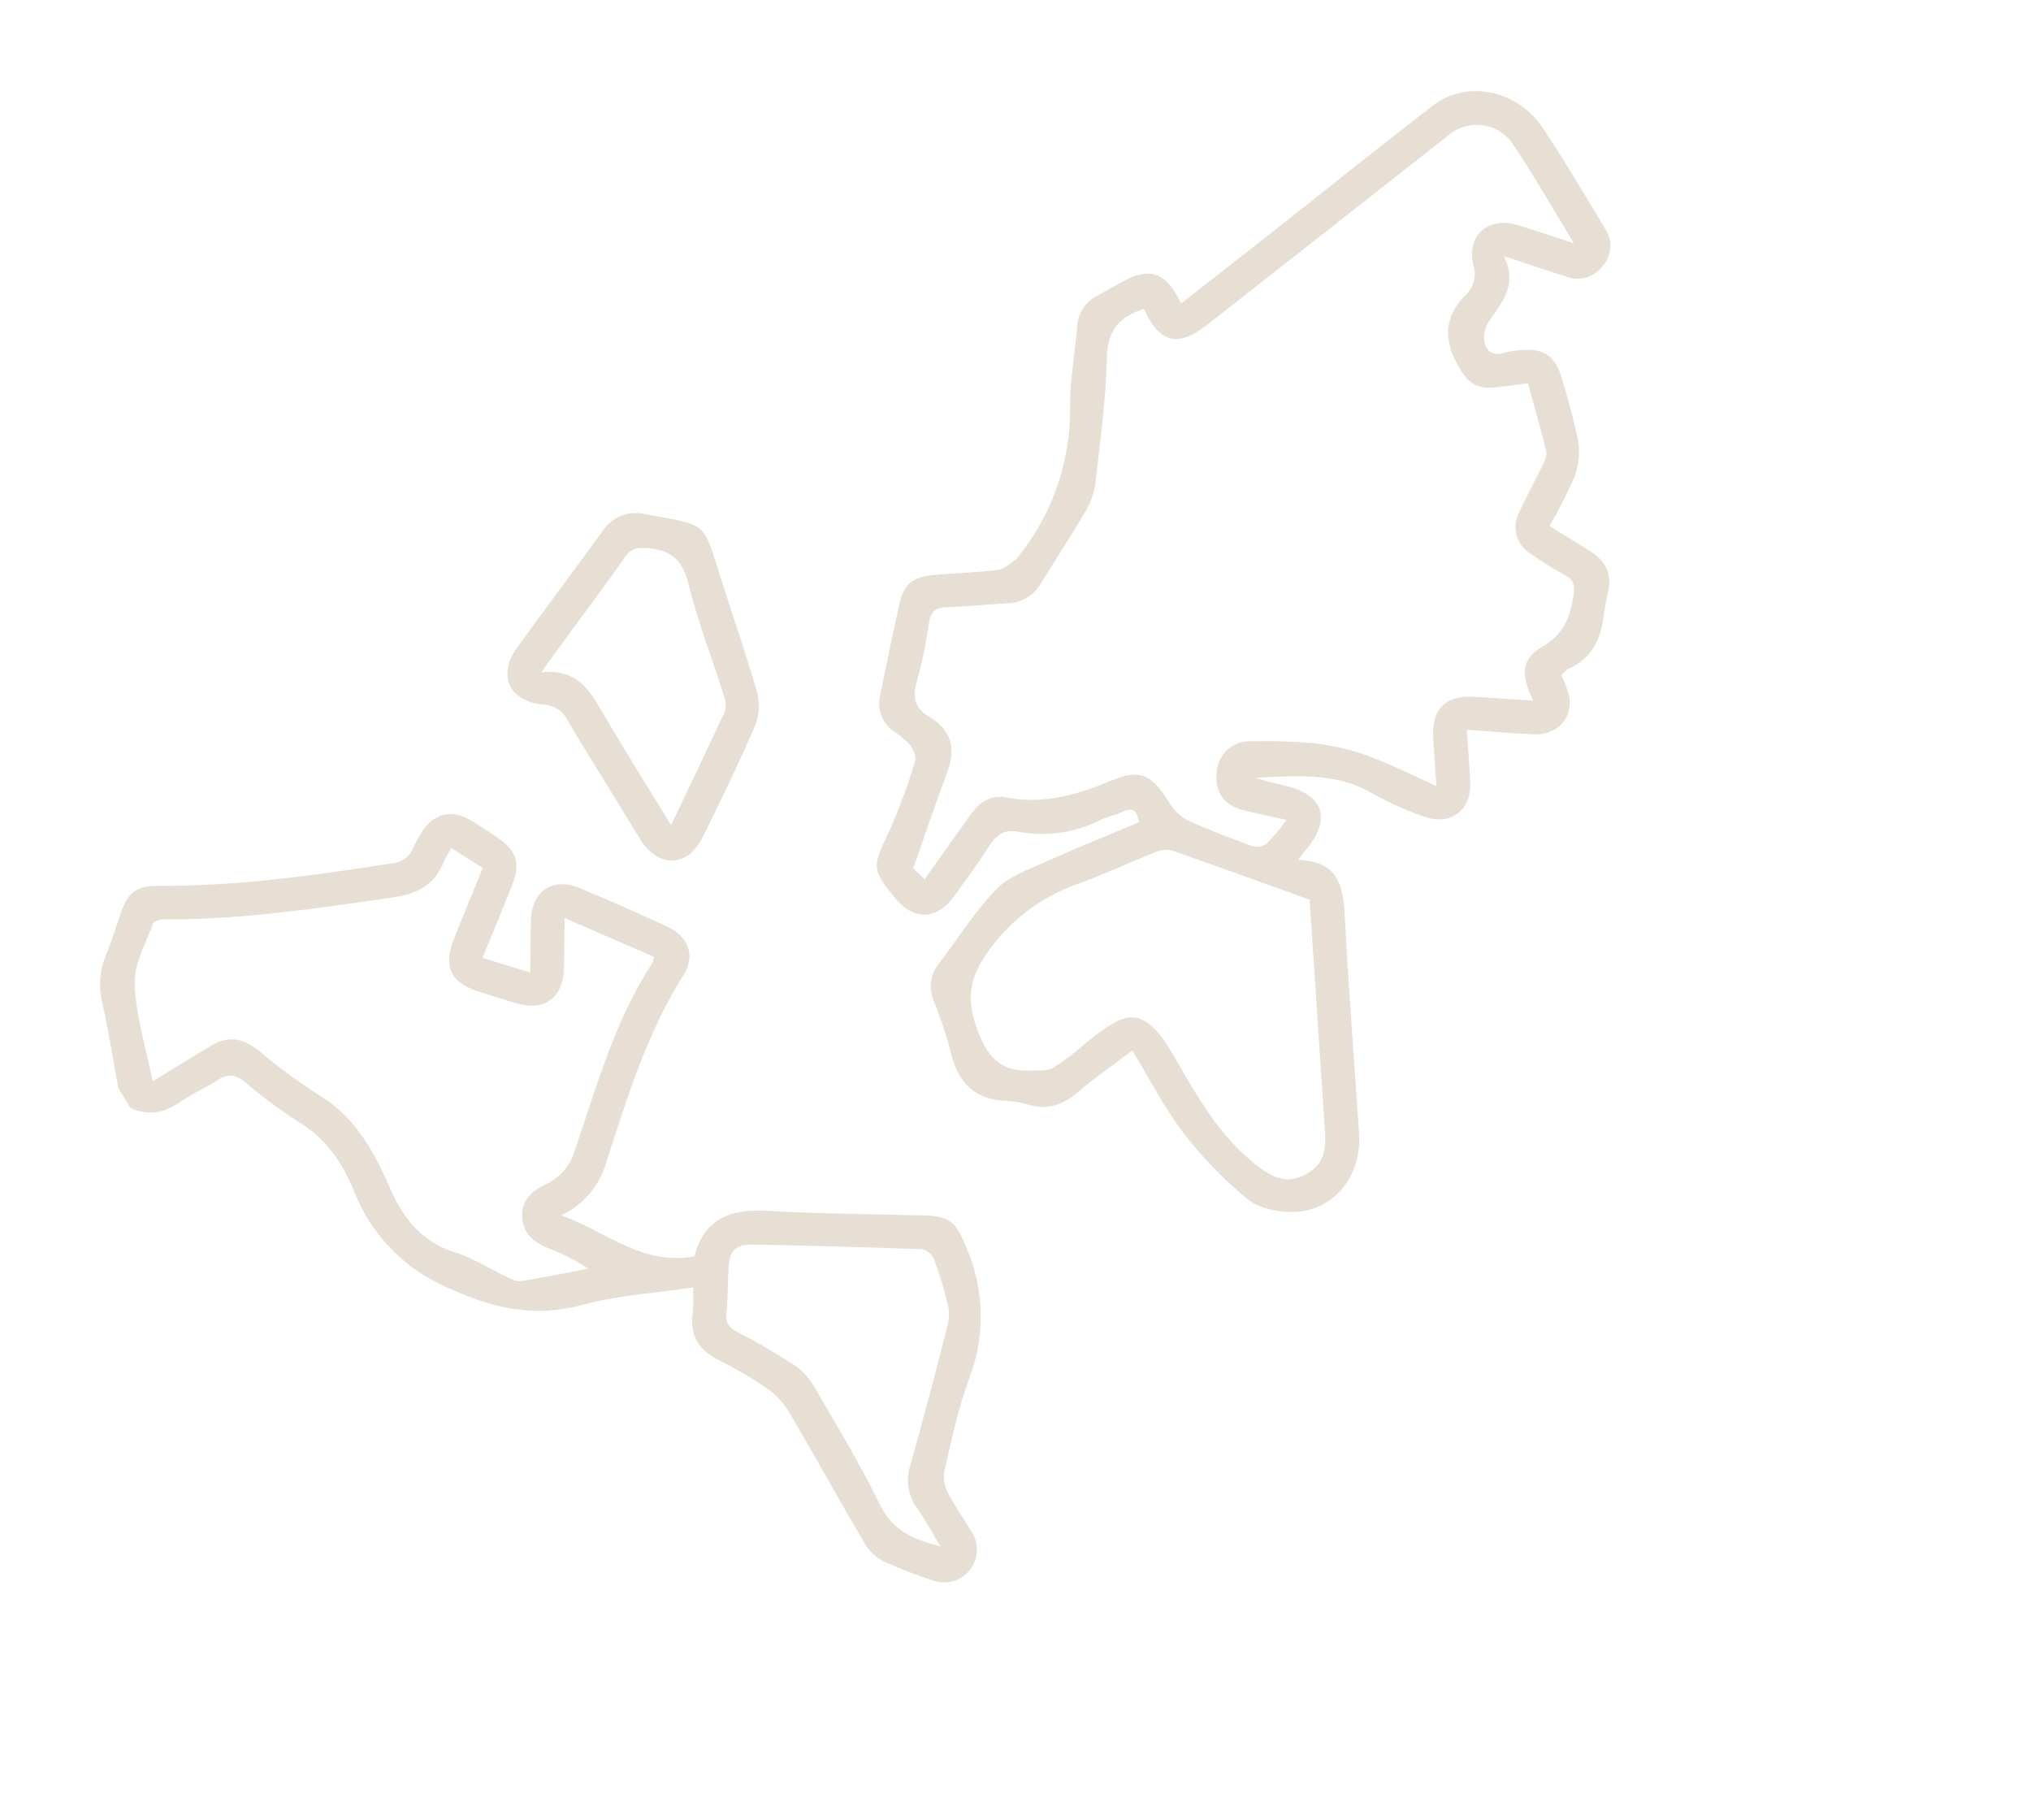 <svg width="654" height="586" viewBox="0 0 654 586" fill="none" xmlns="http://www.w3.org/2000/svg">
<path d="M38.069 350.244C36.415 341.202 35.009 332.091 32.99 323.126C31.663 317.835 32.093 312.255 34.217 307.23C35.961 303.05 37.236 298.641 38.75 294.354C41.173 287.428 43.671 285.162 51.118 285.224C76.412 285.344 101.332 281.874 126.231 277.962C127.73 277.877 129.173 277.362 130.388 276.479C131.602 275.596 132.537 274.382 133.08 272.982C133.82 271.328 134.671 269.727 135.627 268.189C139.331 262.009 145.316 260.383 151.419 264.03C154.666 265.972 157.864 268.068 160.983 270.273C166.289 274.034 167.534 278.311 165.088 284.487C161.964 292.397 158.687 300.257 155.372 308.428L170.745 313.131C170.804 307.337 170.817 301.942 170.93 296.508C171.215 286.819 177.929 282.293 186.852 285.996C196.236 289.912 205.529 294.051 214.758 298.289C221.61 301.438 224.087 307.667 220.079 313.991C208.249 332.636 201.954 353.522 195.213 374.184C194.174 377.92 192.336 381.385 189.826 384.341C187.316 387.296 184.194 389.671 180.676 391.301C194.855 396.278 206.701 407.652 223.615 404.522C226.672 392.339 235.278 389.156 247.033 389.853C263.879 390.81 280.701 390.914 297.637 391.341C306.022 391.554 307.945 393.828 311.054 401.365C314.018 408.079 315.629 415.312 315.792 422.65C315.955 429.987 314.669 437.285 312.006 444.125C308.453 453.597 306.43 463.684 304.106 473.583C303.685 475.965 304.064 478.419 305.183 480.563C307.524 485.08 310.476 489.244 313.127 493.593C314.197 495.425 314.692 497.537 314.546 499.653C314.4 501.77 313.62 503.794 312.308 505.462C310.997 507.13 309.214 508.365 307.191 509.006C305.168 509.646 302.999 509.664 300.966 509.055C295.256 507.223 289.66 505.053 284.208 502.555C281.69 501.17 279.613 499.102 278.218 496.59C269.946 482.48 262.075 468.147 253.728 454.084C251.834 451.094 249.322 448.544 246.361 446.605C241.539 443.34 236.502 440.405 231.285 437.82C224.961 434.658 222.145 429.937 223.047 422.885C223.363 420.629 223.195 418.254 223.244 414.51C210.99 416.346 199.118 416.98 187.9 420.042C171.983 424.401 158.57 421.289 143.797 414.425C136.978 411.463 130.818 407.171 125.677 401.801C120.535 396.431 116.516 390.09 113.853 383.149C110.142 374.184 104.846 366.412 96.112 361.191C90.155 357.39 84.477 353.168 79.122 348.558C76.04 346.041 73.437 345.461 69.972 347.801C66.215 350.339 61.881 352.031 58.204 354.666C53.059 358.38 47.846 359.308 42.041 356.759L38.069 350.244ZM145.339 273.082C144.489 274.389 143.726 275.75 143.056 277.157C140.117 284.727 134.663 287.764 126.544 288.937C102.126 292.452 77.769 296.136 53.029 296.009C51.748 296.006 49.578 296.441 49.302 297.208C47.036 303.646 43.121 310.325 43.357 316.806C43.715 326.907 46.914 336.927 49.155 348.15C55.865 344.059 61.748 340.473 67.631 336.886C73.158 333.392 78.074 334.11 83.101 338.124C89.332 343.376 95.897 348.219 102.754 352.622C112.782 358.643 118.636 367.705 123.398 377.783C124.092 379.259 124.794 380.75 125.443 382.254C129.713 392.033 135.54 399.832 146.468 403.2C152.292 405.035 157.597 408.488 163.179 411.111C164.619 411.781 166.252 412.767 167.737 412.46C174.973 411.33 182.179 409.847 189.405 408.496C185.645 405.906 181.582 403.788 177.305 402.19C172.659 400.358 168.749 397.871 168.176 392.463C167.56 386.646 171.218 383.405 175.92 381.199C178.19 380.132 180.199 378.582 181.806 376.657C183.413 374.733 184.58 372.48 185.225 370.057C192.227 349.484 198.028 328.363 210.174 309.896C210.44 309.486 210.387 308.858 210.542 308.062C201.087 303.961 191.637 299.837 181.803 295.554C181.718 301.508 181.763 306.93 181.538 312.35C181.166 321.286 175.384 325.513 166.827 323.156C162.618 322.007 158.498 320.597 154.324 319.303C145.074 316.419 142.596 311.305 146.186 302.264C149.173 294.706 152.305 287.183 155.472 279.412L145.339 273.082ZM302.833 497.866C300.136 493.443 298.056 489.489 295.495 485.829C293.962 483.811 292.95 481.444 292.551 478.941C292.152 476.437 292.376 473.874 293.205 471.478C297.375 456.822 301.202 442.043 305 427.283C305.625 425.04 305.728 422.683 305.298 420.394C304.093 415.298 302.578 410.28 300.762 405.369C300.407 404.579 299.874 403.883 299.203 403.335C298.532 402.787 297.743 402.404 296.898 402.214C278.779 401.539 260.647 401.035 242.504 400.704C236.942 400.586 234.934 402.574 234.604 408.059C234.303 412.948 234.402 417.882 233.931 422.73C233.675 423.95 233.858 425.221 234.448 426.319C235.039 427.417 235.998 428.271 237.156 428.73C243.165 431.816 248.958 435.157 254.574 438.749C257.349 440.397 259.713 442.654 261.487 445.349C268.979 458.18 276.795 470.999 283.287 484.356C287.381 492.799 294.014 495.689 302.833 497.866Z" fill="#895B2C" fill-opacity="0.2"/>
<path d="M418.009 276.866C431.919 277.239 432.614 286.537 433.107 296.555C434.306 319.373 436.15 342.168 437.635 364.914C438.504 378.831 429.425 389.938 416.417 390.233C411.473 390.316 405.381 389.057 401.721 386.067C394.052 379.782 387.128 372.64 381.086 364.779C374.949 356.778 370.342 347.596 364.618 338.207C358.299 343.009 352.386 347.088 346.955 351.72C342.284 355.703 337.43 357.424 331.422 355.762C329.156 355.034 326.808 354.594 324.432 354.451C313.557 354.25 308.249 348.219 305.984 338.105C304.544 332.678 302.757 327.35 300.634 322.153C299.814 320.225 299.531 318.112 299.813 316.036C300.095 313.961 300.932 312 302.237 310.361C308.375 302.284 313.835 293.569 320.825 286.315C324.863 282.14 331.192 279.995 336.714 277.475C346.604 273.013 356.687 268.971 366.809 264.72C366.162 261.358 365.08 259.582 361.342 261.407C359.099 262.568 356.472 262.931 354.226 264.053C346.08 268.183 336.792 269.49 327.823 267.767C323.414 266.967 320.879 268.698 318.601 272.275C315.012 277.93 311.012 283.32 307.089 288.766C301.626 296.224 294.144 296.41 288.203 289.136C280.648 279.893 280.929 278.999 286.001 268.395C289.401 260.82 292.297 253.029 294.67 245.072C295.161 243.576 294.058 241.09 292.942 239.666C291.294 237.991 289.466 236.503 287.492 235.228C285.737 233.912 284.414 232.101 283.695 230.028C282.975 227.956 282.891 225.715 283.454 223.594C285.486 213.997 287.398 204.37 289.527 194.795C291.018 188.067 293.803 185.729 300.813 185.108C307.823 184.487 314.583 184.37 321.412 183.488C323.517 183.216 325.419 181.19 327.396 179.964C327.531 179.881 327.566 179.633 327.673 179.505C338.944 165.628 344.935 148.207 344.585 130.333C344.572 122.086 346.154 113.712 346.824 105.399C346.909 103.217 347.589 101.1 348.791 99.276C349.992 97.452 351.669 95.992 353.641 95.052C355.875 93.875 358.103 92.621 360.297 91.345C369.982 85.667 375.367 87.255 380.303 97.722C389.927 90.183 399.497 82.76 409.006 75.27C426.519 61.477 443.888 47.482 461.574 33.872C472.172 25.698 488.448 28.901 496.533 40.875C503.765 51.553 510.233 62.737 516.969 73.82C518.119 75.595 518.663 77.695 518.521 79.805C518.379 81.915 517.558 83.923 516.181 85.528C514.891 87.321 513.048 88.641 510.934 89.285C508.82 89.928 506.554 89.859 504.483 89.089C498.102 87.118 491.791 84.96 484.252 82.478C488.632 91.22 484.135 96.809 480.021 102.62C478.588 104.542 477.839 106.887 477.892 109.284C478.25 112.512 480.183 114.904 484.315 113.623C486.421 113.068 488.583 112.754 490.76 112.686C496.841 112.199 500.809 114.815 502.54 120.736C504.812 127.804 506.717 134.984 508.247 142.249C508.787 146.099 508.339 150.023 506.944 153.652C504.57 159.038 501.901 164.289 498.95 169.382C503.621 172.271 507.931 174.906 512.214 177.599C516.993 180.629 519.156 184.821 517.849 190.53C517.26 192.841 516.808 195.184 516.493 197.548C515.627 205.403 512.841 211.869 505.074 215.345C504.207 215.893 503.431 216.575 502.776 217.365C503.812 219.526 504.657 221.773 505.302 224.08C506.612 231.104 501.403 236.777 493.845 236.431C486.813 236.136 479.8 235.5 472.295 234.937C472.702 240.715 473.154 246.094 473.44 251.472C473.941 261.197 466.763 266.316 457.698 262.617C452.396 260.722 447.256 258.403 442.326 255.684C430.443 248.482 417.322 249.877 404.182 250.396C405.709 250.869 407.229 251.366 408.755 251.736C410.281 252.106 412.291 252.593 414.059 253.022C426.169 255.959 428.7 263.496 420.887 273.192C420.023 274.111 419.338 275.086 418.009 276.866ZM506.785 78.274C499.97 67.095 494.134 56.846 487.6 47.043C486.542 45.283 485.112 43.776 483.41 42.626C481.707 41.477 479.775 40.713 477.747 40.389C475.719 40.064 473.645 40.187 471.669 40.748C469.693 41.309 467.864 42.295 466.309 43.637C440.511 63.947 414.691 84.222 388.849 104.462C379.25 112.006 373.361 110.54 368.372 99.445C360.839 101.849 356.626 106.007 356.453 114.966C356.148 128.175 354.316 141.386 352.853 154.558C352.549 157.784 351.593 160.915 350.044 163.762C345.321 171.925 340.115 179.804 335.167 187.836C334.078 189.73 332.521 191.313 330.644 192.432C328.767 193.551 326.634 194.168 324.45 194.225C317.934 194.607 311.435 195.287 304.906 195.512C301.431 195.567 299.759 196.751 299.177 200.367C298.264 206.842 296.932 213.252 295.19 219.555C293.685 224.704 294.622 228.033 299.302 230.835C305.954 234.808 307.981 240.569 305.211 248.077C301.415 258.337 297.889 268.701 294.07 279.532L297.74 283.115C302.827 275.886 307.732 269.036 312.696 262.047C315.437 258.147 319.247 255.866 323.916 256.754C335.822 259.052 346.746 255.982 357.579 251.442C366.811 247.527 370.606 249.114 376.095 257.779C377.438 260.272 379.424 262.361 381.847 263.828C388.739 267.076 395.896 269.709 403.071 272.372C403.846 272.616 404.665 272.688 405.47 272.582C406.276 272.476 407.048 272.195 407.733 271.759C410.119 269.331 412.319 266.727 414.315 263.97C409.045 262.807 404.627 261.992 400.306 260.829C394.011 259.136 391.064 254.844 391.774 248.798C391.832 247.382 392.174 245.992 392.78 244.711C393.386 243.43 394.243 242.284 395.301 241.341C396.358 240.398 397.595 239.677 398.937 239.221C400.278 238.765 401.698 238.583 403.111 238.687C409.647 238.51 416.188 238.705 422.702 239.271C428.595 239.904 434.394 241.216 439.986 243.18C447.455 245.85 454.586 249.49 462.544 253.099C462.161 247.596 461.818 242.769 461.545 237.92C460.902 228.199 465.308 223.78 475.092 224.357C481.184 224.771 487.277 225.184 493.708 225.577C489.533 216.936 489.883 212.161 496.767 208.15C503.385 204.28 505.593 198.931 506.671 191.999C507.179 188.635 506.902 186.658 503.711 185.012C500.038 183.047 496.494 180.852 493.099 178.438C490.775 177.109 489.072 174.913 488.364 172.331C487.657 169.748 488.002 166.991 489.324 164.663C491.613 159.717 494.257 154.948 496.613 150.044C497.301 148.634 498.219 146.857 497.952 145.471C496.19 138.146 494.078 130.89 492.015 123.376C488.512 123.86 485.487 124.28 482.464 124.637C475.571 125.517 472.759 123.579 469.422 117.564C464.925 109.409 464.979 102.152 471.691 95.253C473.035 94.069 474.014 92.525 474.511 90.803C475.008 89.082 475.003 87.254 474.497 85.535C472.047 75.864 479.186 69.53 488.735 72.5C494.338 74.141 499.967 76.095 506.822 78.335L506.785 78.274ZM421.686 289.669C406.437 284.189 391.978 278.888 377.439 273.862C375.569 273.447 373.615 273.653 371.873 274.448C363.766 277.637 355.896 281.382 347.73 284.339C335.914 288.321 325.652 295.921 318.396 306.061C312.296 314.506 311.019 321.042 314.464 330.891C317.634 339.712 321.614 344.921 331.142 344.706C333.864 344.635 337.049 344.984 339.231 343.757C343.027 341.283 346.632 338.527 350.014 335.512C361.78 326.274 367.653 322.096 377.979 339.947C385.469 352.944 392.777 366.217 405.192 375.612C409.734 379.035 414.104 381.159 419.64 378.526C425.176 375.894 427.117 372.07 426.69 365.106C426.083 354.971 425.359 344.846 424.674 334.718C423.728 319.32 422.637 303.991 421.686 289.669Z" fill="#895B2C" fill-opacity="0.2"/>
<path d="M194.39 251C190.519 244.651 186.503 238.369 182.768 231.937C182.081 230.487 181.011 229.251 179.674 228.364C178.337 227.477 176.783 226.973 175.18 226.904C163.797 225.836 160.026 217.383 166.691 208.242C175.76 195.799 184.957 183.464 194.036 171.036C195.444 168.806 197.518 167.075 199.964 166.087C202.41 165.1 205.104 164.906 207.666 165.533C228.069 169.378 226.115 167.122 232.416 187.139C236.154 199.059 240.363 210.837 243.736 222.835C244.701 226.433 244.478 230.246 243.1 233.707C237.893 245.818 232.082 257.781 226.242 269.597C221.529 279.198 212.196 279.564 206.354 270.556C206.161 270.241 205.968 269.925 205.785 269.624L194.39 251ZM216.084 265.698C222.29 252.689 227.874 241.029 233.378 229.17C233.85 227.461 233.751 225.645 233.094 223.998C229.261 211.888 224.701 200.077 221.641 187.847C219.685 180 215.807 176.957 208.118 176.464C205.034 176.28 203.181 176.626 201.359 179.223C195.964 186.928 190.336 194.487 184.753 202.018C181.481 206.469 178.267 210.947 174.242 216.496C185.206 215.219 189.525 221.626 193.744 228.919C200.726 240.946 208.168 252.713 216.084 265.698Z" fill="#895B2C" fill-opacity="0.2"/>
</svg>
